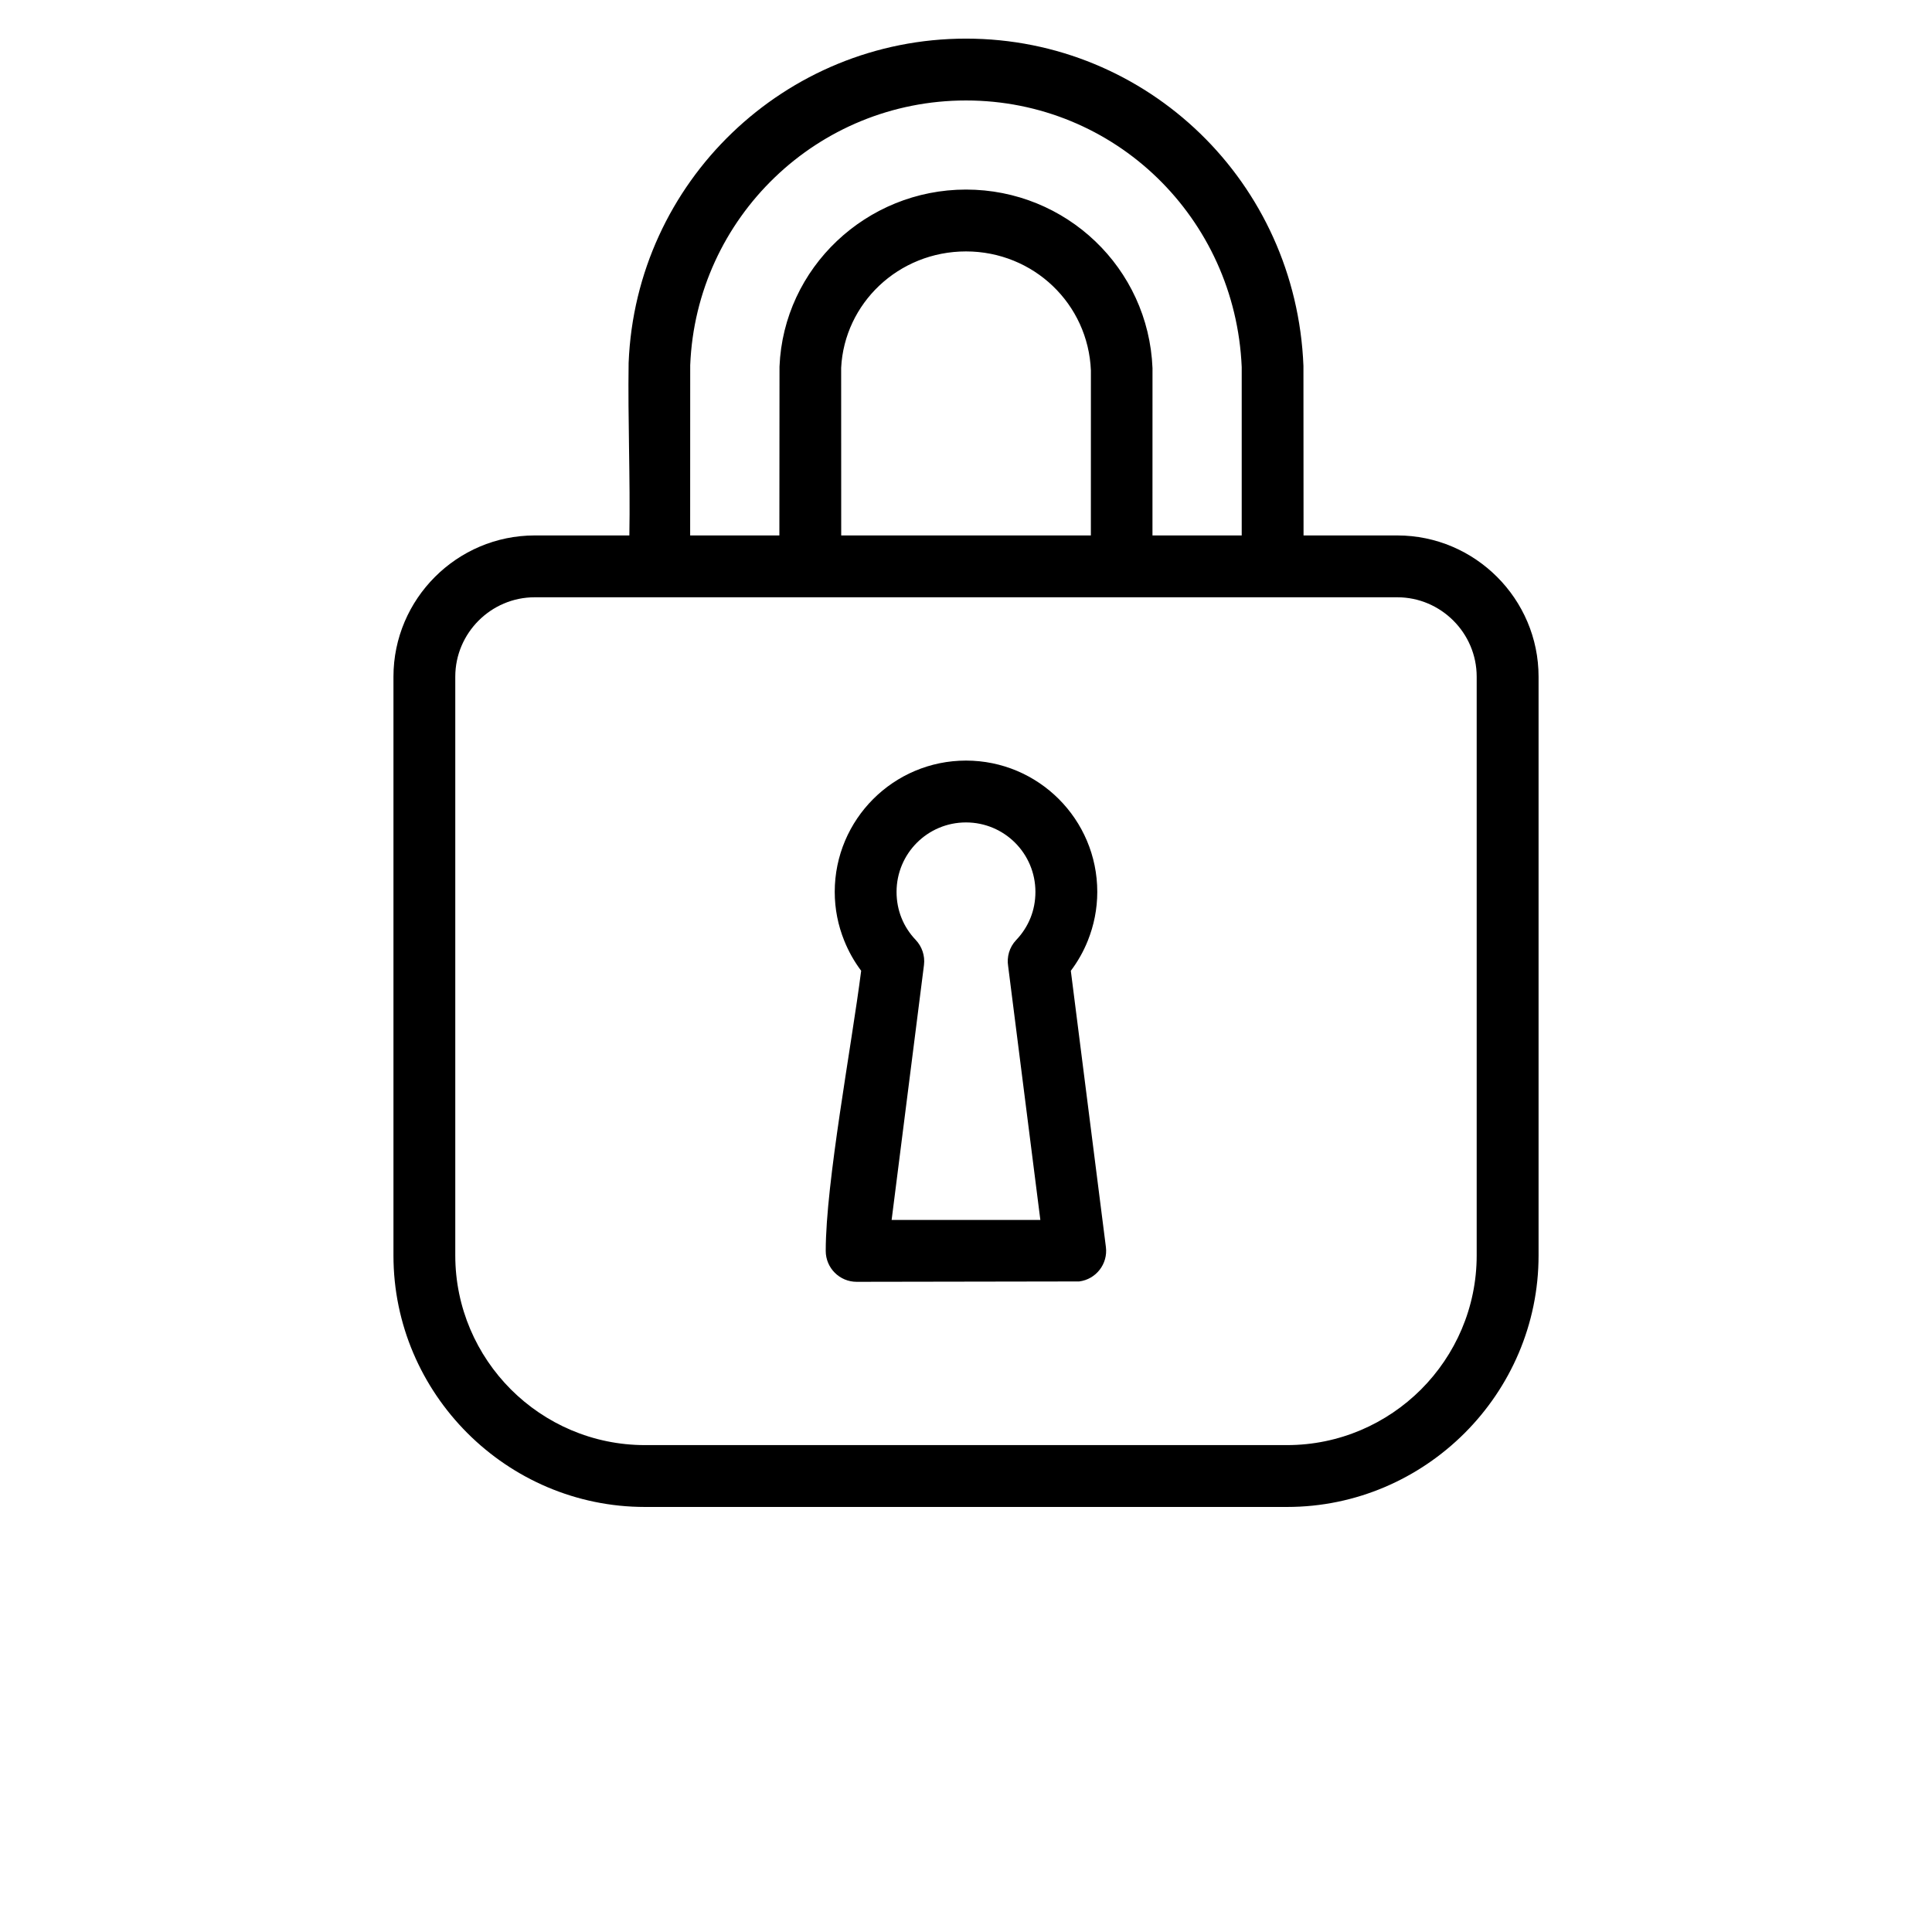<?xml version="1.0" encoding="UTF-8"?>
<svg width="700pt" height="700pt" version="1.1" viewBox="0 0 700 700" xmlns="http://www.w3.org/2000/svg">
 <path d="m193.72 194h34.309c0.363-20.617-0.574-42.066-0.266-62.531 1.309-32.805 15.465-62.172 37.477-83.32 22.047-21.18 51.961-34.156 84.762-34.156 32.871 0 62.848 13.035 84.922 34.453 21.918 21.27 36.008 50.852 37.336 84.121l0.039 61.434h33.984c14.074 0 26.875 5.762 36.141 15.027s15.027 22.066 15.027 36.141v209.72c0 25.035-10.254 47.809-26.754 64.316-16.547 16.543-39.328 26.793-64.363 26.793h-232.66c-25.035 0-47.812-10.254-64.324-26.754-16.543-16.547-26.793-39.32-26.793-64.355v-209.72c0-14.074 5.762-26.875 15.027-36.141s22.066-15.027 36.141-15.027zm194.26 157.74 12.707 100.08c0.773 6.113-3.559 11.699-9.672 12.473l-80.633 0.133c-6.184 0-11.203-5.019-11.203-11.203 0-24.758 9.391-74.379 12.84-101.5-2.488-3.309-4.559-6.973-6.133-10.898-2.231-5.508-3.445-11.496-3.445-17.68 0-13.121 5.332-25.027 13.938-33.633 8.605-8.605 20.504-13.938 33.625-13.938s25.023 5.332 33.625 13.938c8.605 8.605 13.938 20.512 13.938 33.633 0 6.184-1.219 12.172-3.434 17.688-1.566 3.922-3.652 7.586-6.152 10.906zm-11.039 90.277-11.668-91.945c-0.543-3.332 0.422-6.871 2.922-9.496 2.211-2.309 3.996-5.055 5.191-8.051 1.137-2.836 1.766-6.012 1.766-9.379 0-6.953-2.816-13.254-7.363-17.801-4.543-4.543-10.84-7.363-17.793-7.363s-13.25 2.816-17.793 7.363c-4.543 4.543-7.363 10.848-7.363 17.801 0 3.367 0.629 6.543 1.766 9.379 1.176 2.988 2.965 5.723 5.188 8.043 2.215 2.356 3.414 5.641 2.977 9.102l-11.719 92.348zm-126.89-248.02h32.332l0.047-61.168c0.723-17.879 8.586-33.949 20.816-45.52 12.191-11.535 28.699-18.625 46.758-18.625 18.129 0 34.672 7.109 46.855 18.758 12.164 11.629 19.988 27.805 20.715 45.941l-0.012 60.613h32.336v-60.996c-1.164-27.113-12.691-51.195-30.559-68.535-17.973-17.441-42.449-28.062-69.336-28.062-26.855 0-51.301 10.574-69.27 27.848-18.004 17.297-29.586 41.305-30.656 68.094l-0.02 61.656zm54.734 0h90.457l0.012-59.738c-0.484-12.098-5.695-22.879-13.797-30.625-8.141-7.785-19.254-12.539-31.457-12.539-12.223 0-23.316 4.723-31.438 12.41-8.016 7.586-13.207 18.082-13.797 29.766l0.02 60.73zm-111.07 22.41c-7.902 0-15.102 3.246-20.305 8.453-5.207 5.207-8.453 12.402-8.453 20.305v209.72c0 18.902 7.731 36.094 20.16 48.543 12.449 12.43 29.645 20.16 48.547 20.16h232.66c18.902 0 36.102-7.731 48.547-20.16 12.43-12.449 20.16-29.637 20.16-48.543v-209.72c0-7.902-3.246-15.102-8.453-20.305-5.207-5.207-12.402-8.453-20.305-8.453h-312.56z"/>
</svg>
